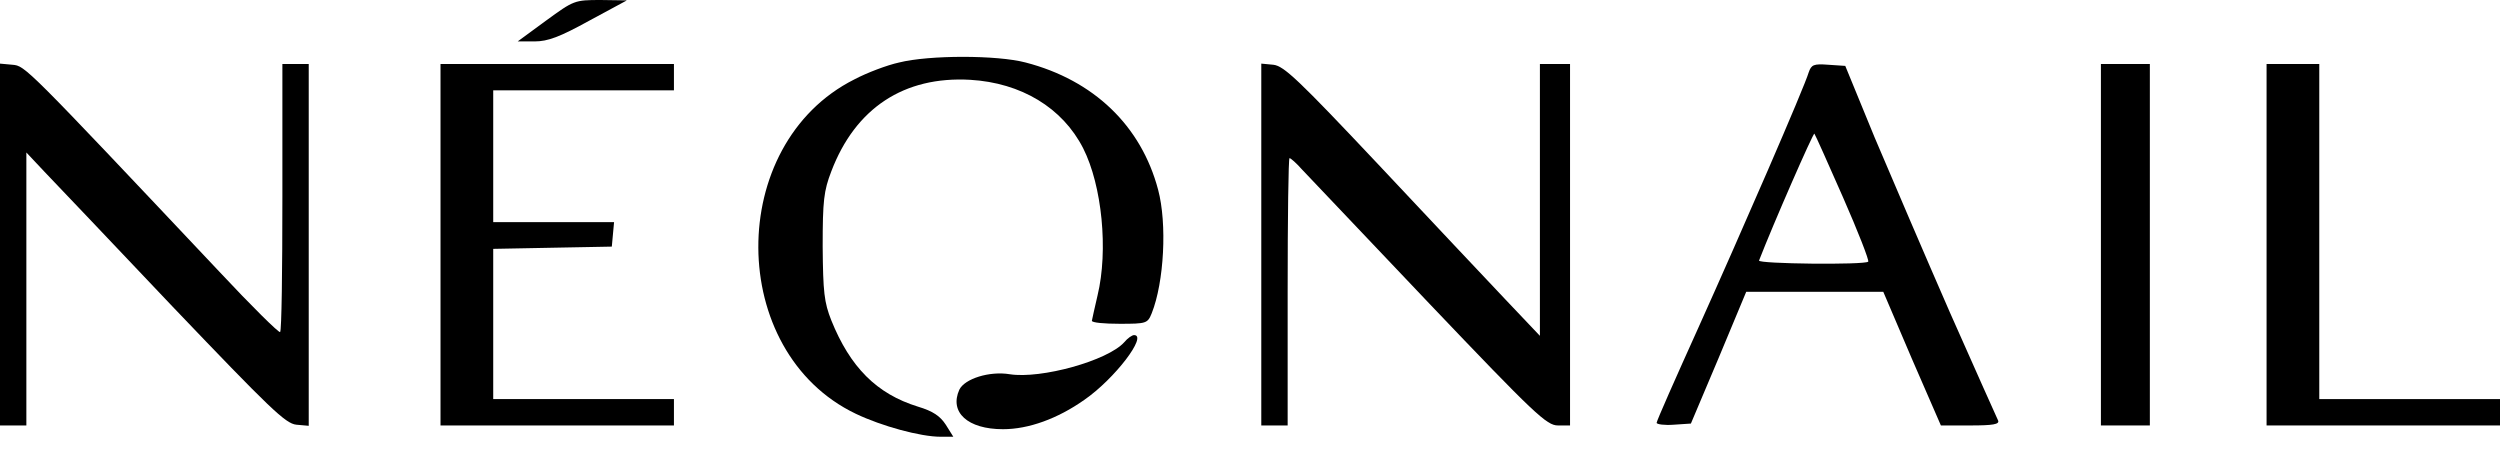 <?xml version="1.0" encoding="UTF-8"?>
<svg width="132px" height="24px" viewBox="0 0 132 24" version="1.1" xmlns="http://www.w3.org/2000/svg" xmlns:xlink="http://www.w3.org/1999/xlink">
    <title>D46AA5FA-ED5F-44EF-941A-FAB722612A10</title>
    <g id="Page-1" stroke="none" stroke-width="1" fill="none" fill-rule="evenodd">
        <g id="landing" transform="translate(-412, -3315)" fill="#000000" fill-rule="nonzero">
            <g id="our-customers" transform="translate(412, 3173)">
                <g id="row-1" transform="translate(0, 126)">
                    <g id="neonail" transform="translate(0, 16)">
                        <g id="Group" transform="translate(66, 11.53) scale(-1, 1) rotate(-180) translate(-66, -11.53) translate(0, 0)">
                            <path d="M28.825,21.967 L27.334,20.873 L28.229,20.873 C28.925,20.873 29.561,21.112 31.111,21.967 L33.099,23.04 L31.708,23.06 C30.336,23.06 30.296,23.04 28.825,21.967 Z" id="Path"></path>
                            <path d="M47.472,19.76 C46.836,19.621 45.783,19.223 45.107,18.866 C38.308,15.446 38.367,4.473 45.186,1.213 C46.558,0.557 48.605,0 49.659,0 L50.335,0 L49.937,0.636 C49.639,1.093 49.261,1.352 48.466,1.59 C46.28,2.266 44.888,3.678 43.894,6.143 C43.516,7.097 43.457,7.634 43.437,10.039 C43.437,12.464 43.496,12.981 43.894,14.015 C45.166,17.355 47.731,19.045 51.23,18.846 C53.913,18.687 56.1,17.375 57.193,15.228 C58.187,13.26 58.525,9.84 57.949,7.455 C57.79,6.799 57.67,6.202 57.651,6.123 C57.651,6.023 58.307,5.964 59.122,5.964 C60.533,5.964 60.593,5.984 60.811,6.52 C61.467,8.17 61.627,11.252 61.149,13.041 C60.255,16.42 57.75,18.826 54.152,19.76 C52.641,20.158 49.063,20.158 47.472,19.76 Z" id="Path"></path>
                            <path d="M0,10.158 L0,0.596 L0.696,0.596 L1.392,0.596 L1.392,7.813 L1.392,15.009 L2.326,14.015 C2.843,13.478 5.904,10.258 9.125,6.858 C14.254,1.491 15.069,0.696 15.645,0.636 L16.301,0.577 L16.301,10.119 L16.301,19.681 L15.605,19.681 L14.91,19.681 L14.91,12.663 C14.91,8.787 14.87,5.586 14.79,5.527 C14.731,5.467 13.28,6.898 11.57,8.727 C1.312,19.601 1.332,19.581 0.656,19.641 L0,19.701 L0,10.158 Z" id="Path"></path>
                            <polygon id="Path" points="23.259 10.139 23.259 0.596 29.422 0.596 35.584 0.596 35.584 1.292 35.584 1.988 30.813 1.988 26.042 1.988 26.042 5.964 26.042 9.92 29.183 9.98 32.304 10.039 32.364 10.695 32.423 11.331 29.243 11.331 26.042 11.331 26.042 14.81 26.042 18.289 30.813 18.289 35.584 18.289 35.584 18.985 35.584 19.681 29.422 19.681 23.259 19.681"></polygon>
                            <path d="M66.596,10.158 L66.596,0.596 L67.292,0.596 L67.988,0.596 L67.988,7.654 C67.988,11.53 68.028,14.711 68.087,14.711 C68.147,14.711 68.445,14.452 68.743,14.114 C69.042,13.796 72.063,10.616 75.443,7.057 C81.049,1.173 81.665,0.596 82.261,0.596 L82.898,0.596 L82.898,10.139 L82.898,19.681 L82.102,19.681 L81.307,19.681 L81.307,12.504 L81.307,5.328 L79.478,7.256 C78.464,8.33 75.443,11.53 72.759,14.393 C68.564,18.846 67.789,19.581 67.233,19.641 L66.596,19.701 L66.596,10.158 Z" id="Path"></path>
                            <path d="M95.501,19.243 C95.263,18.428 91.923,10.755 89.677,5.765 C88.464,3.081 87.47,0.835 87.47,0.736 C87.47,0.656 87.887,0.596 88.384,0.636 L89.279,0.696 L90.75,4.175 L92.201,7.654 L95.819,7.654 L99.437,7.654 L100.948,4.115 L102.479,0.596 L104.049,0.596 C105.222,0.596 105.58,0.656 105.501,0.855 C105.441,0.974 104.288,3.558 102.956,6.56 C101.644,9.562 99.855,13.737 98.98,15.804 L97.43,19.581 L96.535,19.641 C95.76,19.701 95.64,19.641 95.501,19.243 Z M97.31,12.643 C98.105,10.834 98.702,9.304 98.642,9.244 C98.463,9.065 92.798,9.125 92.877,9.304 C93.633,11.252 95.74,16.063 95.799,16.003 C95.839,15.963 96.515,14.452 97.31,12.643 Z" id="Shape"></path>
                            <polygon id="Path" points="110.928 10.139 110.928 0.596 112.22 0.596 113.512 0.596 113.512 10.139 113.512 19.681 112.22 19.681 110.928 19.681"></polygon>
                            <polygon id="Path" points="119.675 10.139 119.675 0.596 125.837 0.596 132 0.596 132 1.292 132 1.988 127.229 1.988 122.458 1.988 122.458 10.834 122.458 19.681 121.066 19.681 119.675 19.681"></polygon>
                            <path d="M59.36,4.99 C58.486,4.016 54.967,3.042 53.317,3.3 C52.243,3.479 50.931,3.061 50.653,2.485 C50.116,1.292 51.09,0.398 52.959,0.398 C54.311,0.398 55.842,0.954 57.253,1.948 C58.863,3.061 60.613,5.367 59.877,5.367 C59.778,5.367 59.539,5.208 59.36,4.99 Z" id="Path"></path>
                        </g>
                    </g>
                </g>
            </g>
        </g>
    </g>
</svg>